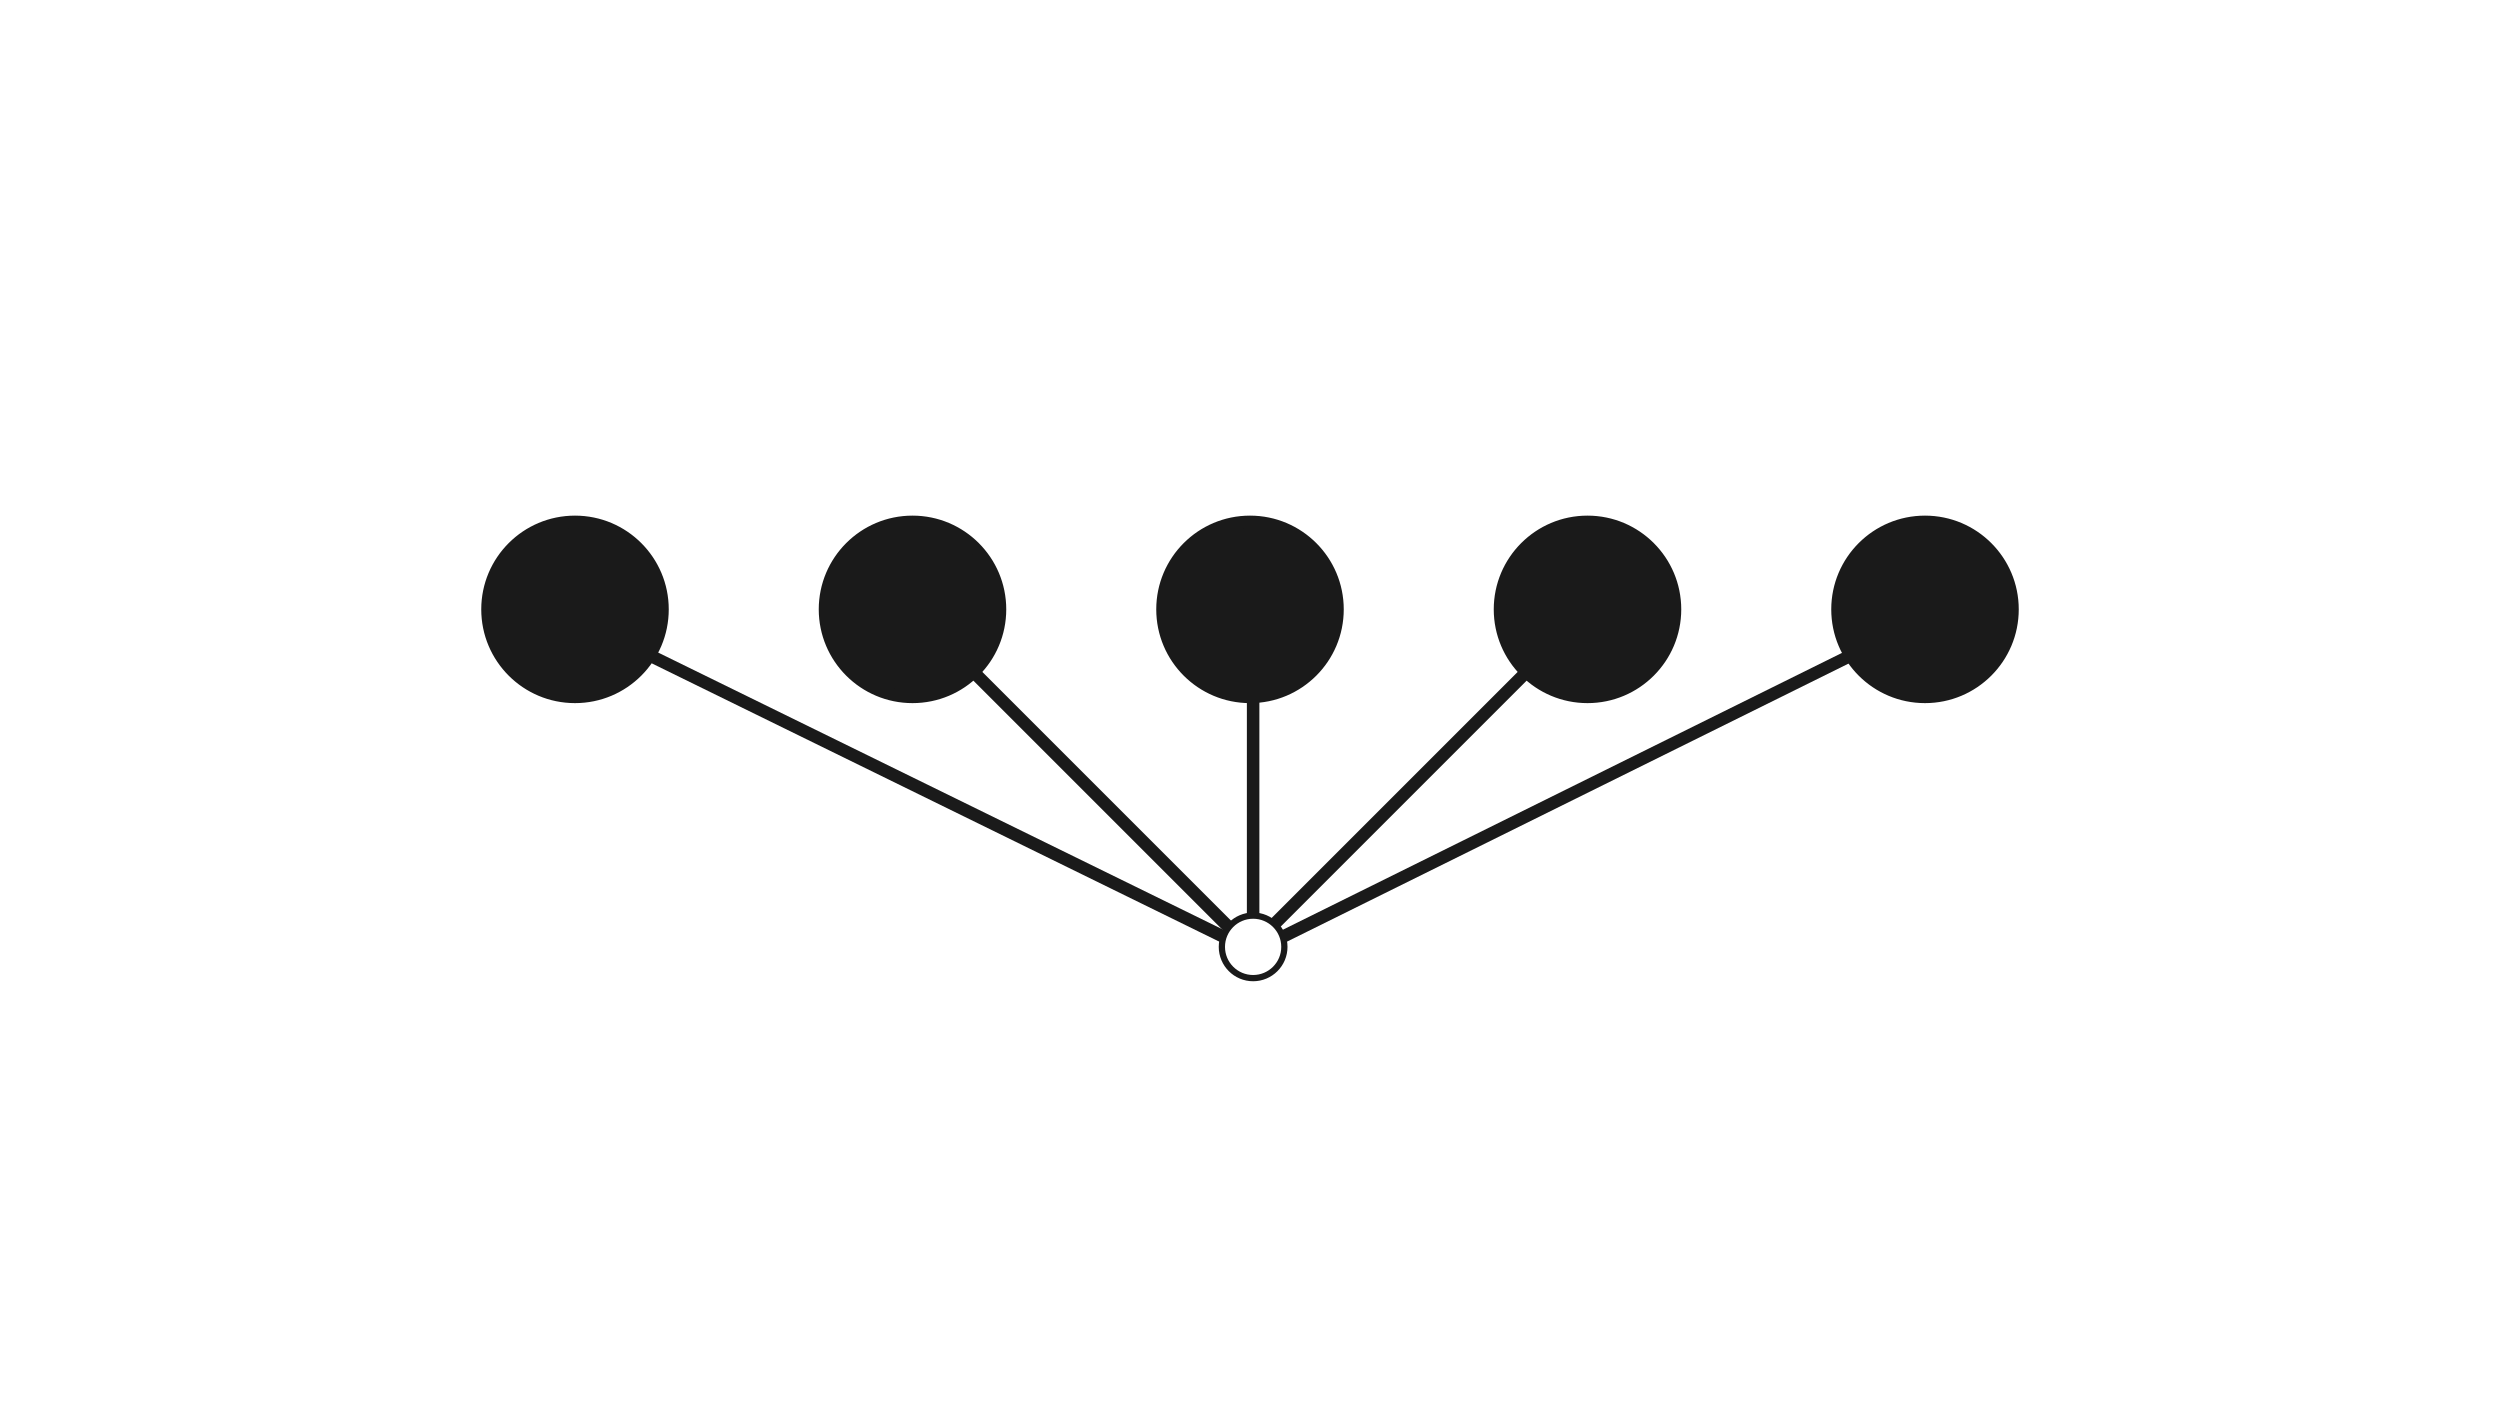 <svg width="800" height="450" viewBox="0 0 800 450" fill="none" xmlns="http://www.w3.org/2000/svg">
<path d="M401 293V191" stroke="#1A1A1A" stroke-width="4"/>
<path d="M393 296.5L294 197.5" stroke="#1A1A1A" stroke-width="4"/>
<path d="M408 295.5L506 197.5" stroke="#1A1A1A" stroke-width="4"/>
<path d="M392 300L184 198" stroke="#1A1A1A" stroke-width="4"/>
<path d="M410 300L616 198" stroke="#1A1A1A" stroke-width="4"/>
<circle cx="401" cy="303" r="10" stroke="#1A1A1A" stroke-width="2"/>
<circle cx="400" cy="195" r="28" fill="#1A1A1A" stroke="#1A1A1A" stroke-width="4"/>
<circle cx="292" cy="195" r="28" fill="#1A1A1A" stroke="#1A1A1A" stroke-width="4"/>
<circle cx="184" cy="195" r="28" fill="#1A1A1A" stroke="#1A1A1A" stroke-width="4"/>
<circle cx="508" cy="195" r="28" fill="#1A1A1A" stroke="#1A1A1A" stroke-width="4"/>
<circle cx="616" cy="195" r="28" fill="#1A1A1A" stroke="#1A1A1A" stroke-width="4"/>
</svg>
